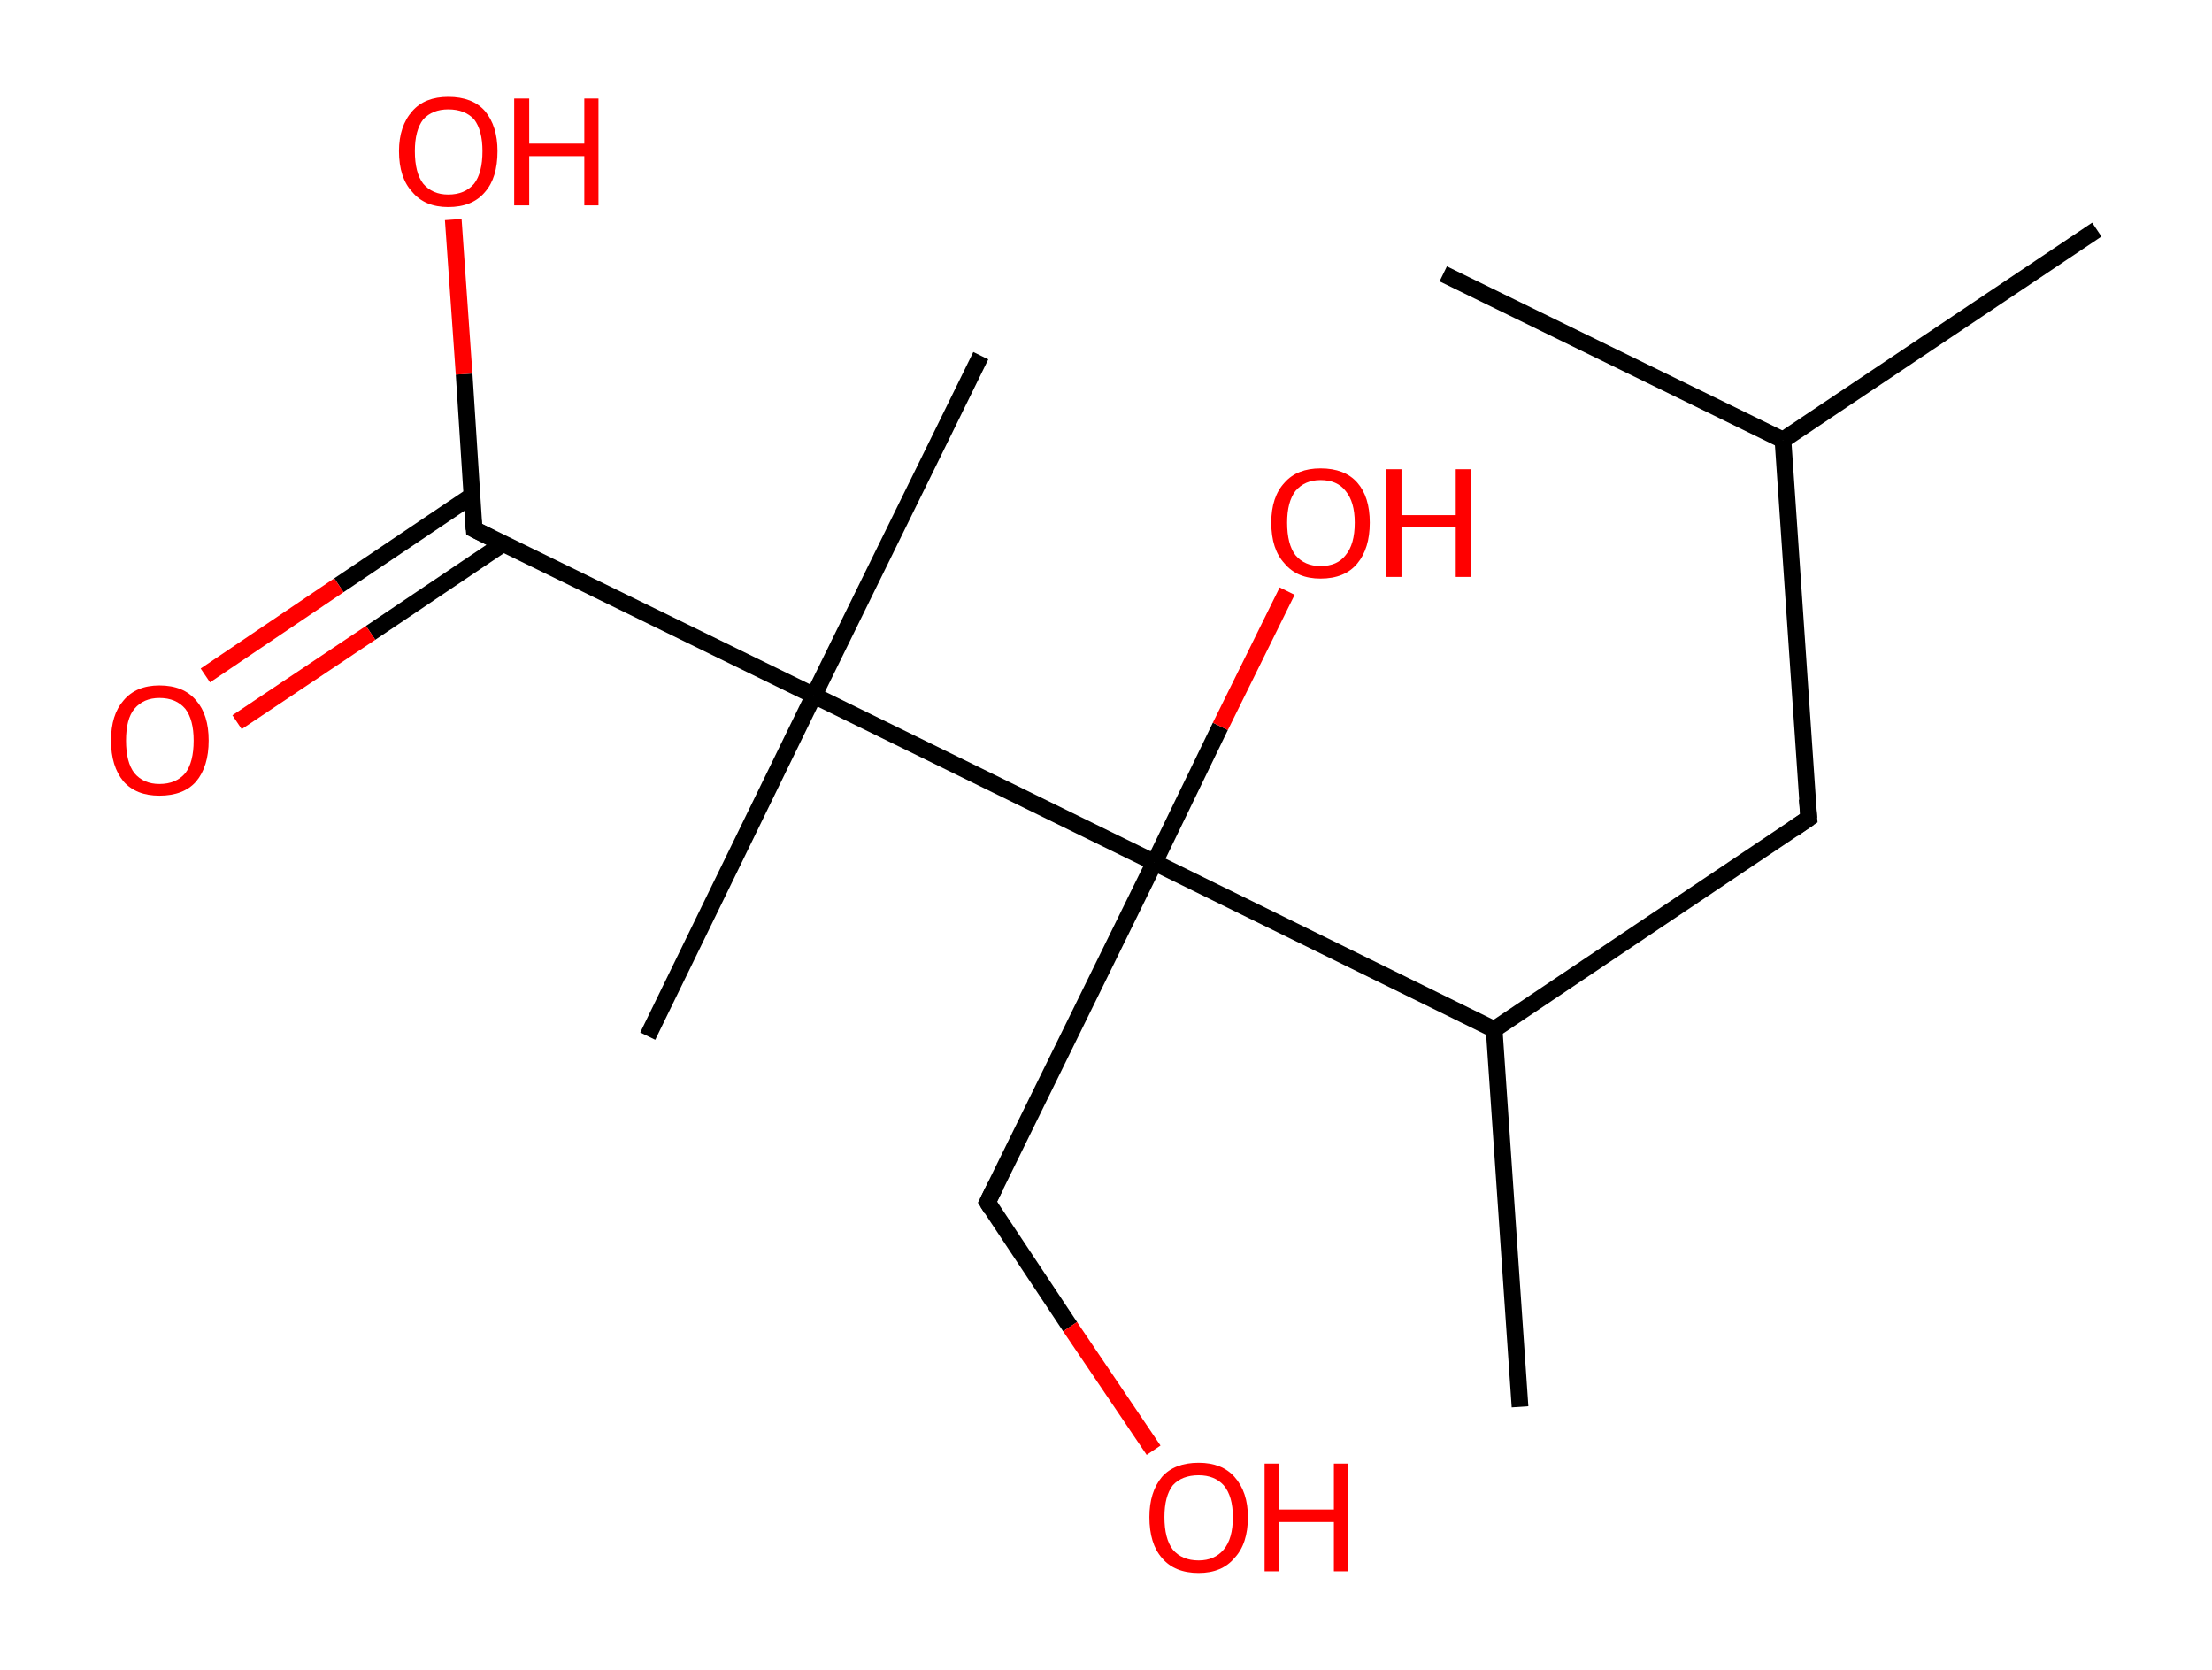 <?xml version='1.0' encoding='ASCII' standalone='yes'?>
<svg xmlns="http://www.w3.org/2000/svg" xmlns:rdkit="http://www.rdkit.org/xml" xmlns:xlink="http://www.w3.org/1999/xlink" version="1.1" baseProfile="full" xml:space="preserve" width="265px" height="200px" viewBox="0 0 265 200">
<!-- END OF HEADER -->
<rect style="opacity:1.0;fill:#FFFFFF;stroke:none" width="265.0" height="200.0" x="0.0" y="0.0"> </rect>
<path class="bond-0 atom-0 atom-1" d="M 251.2,27.5 L 213.6,52.7" style="fill:none;fill-rule:evenodd;stroke:#000000;stroke-width:2.0px;stroke-linecap:butt;stroke-linejoin:miter;stroke-opacity:1"/>
<path class="bond-1 atom-1 atom-2" d="M 213.6,52.7 L 172.9,32.8" style="fill:none;fill-rule:evenodd;stroke:#000000;stroke-width:2.0px;stroke-linecap:butt;stroke-linejoin:miter;stroke-opacity:1"/>
<path class="bond-2 atom-1 atom-3" d="M 213.6,52.7 L 216.7,98.0" style="fill:none;fill-rule:evenodd;stroke:#000000;stroke-width:2.0px;stroke-linecap:butt;stroke-linejoin:miter;stroke-opacity:1"/>
<path class="bond-3 atom-3 atom-4" d="M 216.7,98.0 L 179.0,123.3" style="fill:none;fill-rule:evenodd;stroke:#000000;stroke-width:2.0px;stroke-linecap:butt;stroke-linejoin:miter;stroke-opacity:1"/>
<path class="bond-4 atom-4 atom-5" d="M 179.0,123.3 L 182.1,168.5" style="fill:none;fill-rule:evenodd;stroke:#000000;stroke-width:2.0px;stroke-linecap:butt;stroke-linejoin:miter;stroke-opacity:1"/>
<path class="bond-5 atom-4 atom-6" d="M 179.0,123.3 L 138.3,103.3" style="fill:none;fill-rule:evenodd;stroke:#000000;stroke-width:2.0px;stroke-linecap:butt;stroke-linejoin:miter;stroke-opacity:1"/>
<path class="bond-6 atom-6 atom-7" d="M 138.3,103.3 L 146.2,87.0" style="fill:none;fill-rule:evenodd;stroke:#000000;stroke-width:2.0px;stroke-linecap:butt;stroke-linejoin:miter;stroke-opacity:1"/>
<path class="bond-6 atom-6 atom-7" d="M 146.2,87.0 L 154.2,70.8" style="fill:none;fill-rule:evenodd;stroke:#FF0000;stroke-width:2.0px;stroke-linecap:butt;stroke-linejoin:miter;stroke-opacity:1"/>
<path class="bond-7 atom-6 atom-8" d="M 138.3,103.3 L 118.3,144.0" style="fill:none;fill-rule:evenodd;stroke:#000000;stroke-width:2.0px;stroke-linecap:butt;stroke-linejoin:miter;stroke-opacity:1"/>
<path class="bond-8 atom-8 atom-9" d="M 118.3,144.0 L 128.2,158.9" style="fill:none;fill-rule:evenodd;stroke:#000000;stroke-width:2.0px;stroke-linecap:butt;stroke-linejoin:miter;stroke-opacity:1"/>
<path class="bond-8 atom-8 atom-9" d="M 128.2,158.9 L 138.2,173.7" style="fill:none;fill-rule:evenodd;stroke:#FF0000;stroke-width:2.0px;stroke-linecap:butt;stroke-linejoin:miter;stroke-opacity:1"/>
<path class="bond-9 atom-6 atom-10" d="M 138.3,103.3 L 97.5,83.3" style="fill:none;fill-rule:evenodd;stroke:#000000;stroke-width:2.0px;stroke-linecap:butt;stroke-linejoin:miter;stroke-opacity:1"/>
<path class="bond-10 atom-10 atom-11" d="M 97.5,83.3 L 77.6,124.1" style="fill:none;fill-rule:evenodd;stroke:#000000;stroke-width:2.0px;stroke-linecap:butt;stroke-linejoin:miter;stroke-opacity:1"/>
<path class="bond-11 atom-10 atom-12" d="M 97.5,83.3 L 117.5,42.6" style="fill:none;fill-rule:evenodd;stroke:#000000;stroke-width:2.0px;stroke-linecap:butt;stroke-linejoin:miter;stroke-opacity:1"/>
<path class="bond-12 atom-10 atom-13" d="M 97.5,83.3 L 56.8,63.4" style="fill:none;fill-rule:evenodd;stroke:#000000;stroke-width:2.0px;stroke-linecap:butt;stroke-linejoin:miter;stroke-opacity:1"/>
<path class="bond-13 atom-13 atom-14" d="M 56.5,59.4 L 40.6,70.1" style="fill:none;fill-rule:evenodd;stroke:#000000;stroke-width:2.0px;stroke-linecap:butt;stroke-linejoin:miter;stroke-opacity:1"/>
<path class="bond-13 atom-13 atom-14" d="M 40.6,70.1 L 24.6,80.9" style="fill:none;fill-rule:evenodd;stroke:#FF0000;stroke-width:2.0px;stroke-linecap:butt;stroke-linejoin:miter;stroke-opacity:1"/>
<path class="bond-13 atom-13 atom-14" d="M 60.3,65.1 L 44.4,75.8" style="fill:none;fill-rule:evenodd;stroke:#000000;stroke-width:2.0px;stroke-linecap:butt;stroke-linejoin:miter;stroke-opacity:1"/>
<path class="bond-13 atom-13 atom-14" d="M 44.4,75.8 L 28.4,86.5" style="fill:none;fill-rule:evenodd;stroke:#FF0000;stroke-width:2.0px;stroke-linecap:butt;stroke-linejoin:miter;stroke-opacity:1"/>
<path class="bond-14 atom-13 atom-15" d="M 56.8,63.4 L 55.6,44.8" style="fill:none;fill-rule:evenodd;stroke:#000000;stroke-width:2.0px;stroke-linecap:butt;stroke-linejoin:miter;stroke-opacity:1"/>
<path class="bond-14 atom-13 atom-15" d="M 55.6,44.8 L 54.3,26.3" style="fill:none;fill-rule:evenodd;stroke:#FF0000;stroke-width:2.0px;stroke-linecap:butt;stroke-linejoin:miter;stroke-opacity:1"/>
<path d="M 216.5,95.7 L 216.7,98.0 L 214.8,99.3" style="fill:none;stroke:#000000;stroke-width:2.0px;stroke-linecap:butt;stroke-linejoin:miter;stroke-opacity:1;"/>
<path d="M 119.3,142.0 L 118.3,144.0 L 118.8,144.8" style="fill:none;stroke:#000000;stroke-width:2.0px;stroke-linecap:butt;stroke-linejoin:miter;stroke-opacity:1;"/>
<path d="M 58.8,64.4 L 56.8,63.4 L 56.7,62.4" style="fill:none;stroke:#000000;stroke-width:2.0px;stroke-linecap:butt;stroke-linejoin:miter;stroke-opacity:1;"/>
<path class="atom-7" d="M 152.3 62.6 Q 152.3 59.5, 153.9 57.8 Q 155.4 56.1, 158.2 56.1 Q 161.1 56.1, 162.6 57.8 Q 164.1 59.5, 164.1 62.6 Q 164.1 65.7, 162.6 67.5 Q 161.1 69.3, 158.2 69.3 Q 155.4 69.3, 153.9 67.5 Q 152.3 65.8, 152.3 62.6 M 158.2 67.8 Q 160.2 67.8, 161.2 66.5 Q 162.3 65.2, 162.3 62.6 Q 162.3 60.1, 161.2 58.8 Q 160.2 57.5, 158.2 57.5 Q 156.3 57.5, 155.2 58.8 Q 154.2 60.1, 154.2 62.6 Q 154.2 65.2, 155.2 66.5 Q 156.3 67.8, 158.2 67.8 " fill="#FF0000"/>
<path class="atom-7" d="M 166.1 56.2 L 167.9 56.2 L 167.9 61.7 L 174.4 61.7 L 174.4 56.2 L 176.2 56.2 L 176.2 69.1 L 174.4 69.1 L 174.4 63.1 L 167.9 63.1 L 167.9 69.1 L 166.1 69.1 L 166.1 56.2 " fill="#FF0000"/>
<path class="atom-9" d="M 137.7 181.7 Q 137.7 178.7, 139.2 176.9 Q 140.7 175.2, 143.6 175.2 Q 146.4 175.2, 147.9 176.9 Q 149.5 178.7, 149.5 181.7 Q 149.5 184.9, 147.9 186.6 Q 146.4 188.4, 143.6 188.4 Q 140.7 188.4, 139.2 186.6 Q 137.7 184.9, 137.7 181.7 M 143.6 186.9 Q 145.5 186.9, 146.6 185.6 Q 147.7 184.3, 147.7 181.7 Q 147.7 179.2, 146.6 177.9 Q 145.5 176.7, 143.6 176.7 Q 141.6 176.7, 140.5 177.9 Q 139.5 179.2, 139.5 181.7 Q 139.5 184.3, 140.5 185.6 Q 141.6 186.9, 143.6 186.9 " fill="#FF0000"/>
<path class="atom-9" d="M 151.5 175.3 L 153.2 175.3 L 153.2 180.8 L 159.8 180.8 L 159.8 175.3 L 161.5 175.3 L 161.5 188.2 L 159.8 188.2 L 159.8 182.3 L 153.2 182.3 L 153.2 188.2 L 151.5 188.2 L 151.5 175.3 " fill="#FF0000"/>
<path class="atom-14" d="M 13.3 88.7 Q 13.3 85.6, 14.8 83.9 Q 16.3 82.1, 19.1 82.1 Q 22.0 82.1, 23.5 83.9 Q 25.0 85.6, 25.0 88.7 Q 25.0 91.8, 23.5 93.6 Q 22.0 95.3, 19.1 95.3 Q 16.3 95.3, 14.8 93.6 Q 13.3 91.8, 13.3 88.7 M 19.1 93.9 Q 21.1 93.9, 22.2 92.6 Q 23.2 91.3, 23.2 88.7 Q 23.2 86.2, 22.2 84.9 Q 21.1 83.6, 19.1 83.6 Q 17.2 83.6, 16.1 84.9 Q 15.1 86.1, 15.1 88.7 Q 15.1 91.3, 16.1 92.6 Q 17.2 93.9, 19.1 93.9 " fill="#FF0000"/>
<path class="atom-15" d="M 47.8 18.1 Q 47.8 15.1, 49.4 13.3 Q 50.9 11.6, 53.7 11.6 Q 56.6 11.6, 58.1 13.3 Q 59.6 15.1, 59.6 18.1 Q 59.6 21.3, 58.1 23.0 Q 56.6 24.8, 53.7 24.8 Q 50.9 24.8, 49.4 23.0 Q 47.8 21.3, 47.8 18.1 M 53.7 23.3 Q 55.7 23.3, 56.8 22.0 Q 57.8 20.7, 57.8 18.1 Q 57.8 15.6, 56.8 14.3 Q 55.7 13.1, 53.7 13.1 Q 51.8 13.1, 50.7 14.3 Q 49.7 15.6, 49.7 18.1 Q 49.7 20.7, 50.7 22.0 Q 51.8 23.3, 53.7 23.3 " fill="#FF0000"/>
<path class="atom-15" d="M 61.6 11.8 L 63.4 11.8 L 63.4 17.2 L 70.0 17.2 L 70.0 11.8 L 71.7 11.8 L 71.7 24.6 L 70.0 24.6 L 70.0 18.7 L 63.4 18.7 L 63.4 24.6 L 61.6 24.6 L 61.6 11.8 " fill="#FF0000"/>
</svg>

